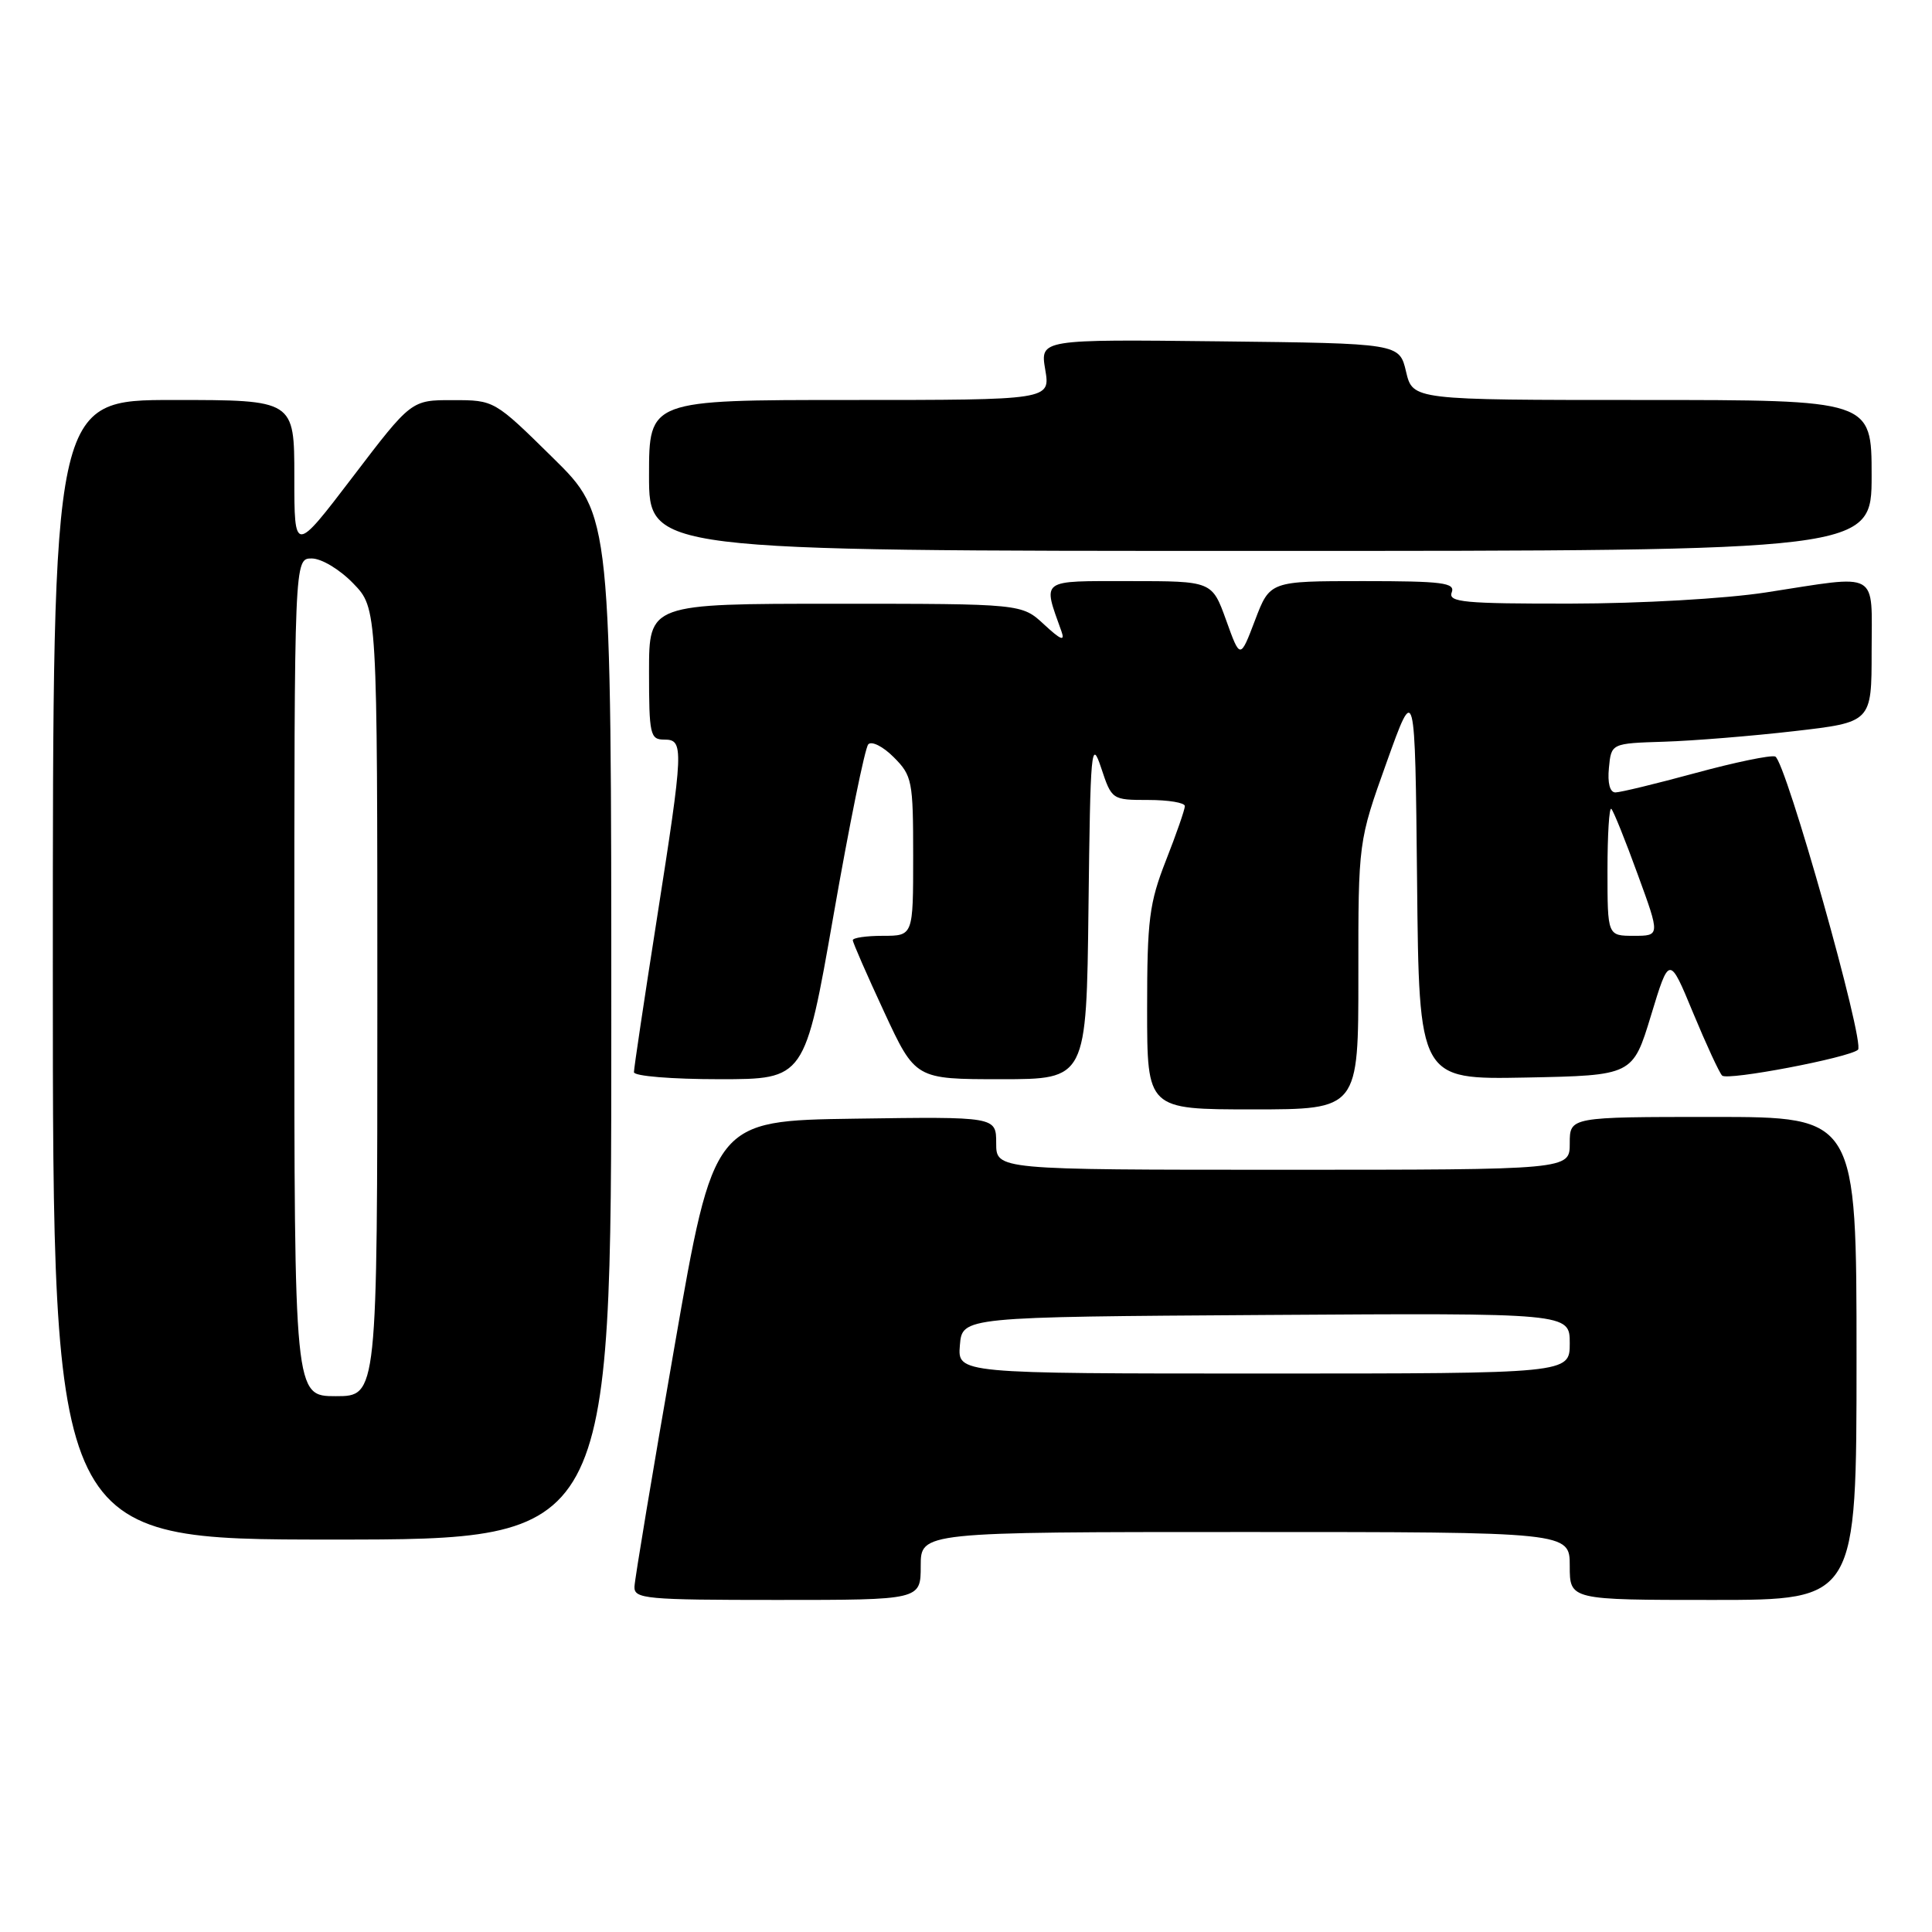 <?xml version="1.0" encoding="UTF-8" standalone="no"?>
<!DOCTYPE svg PUBLIC "-//W3C//DTD SVG 1.1//EN" "http://www.w3.org/Graphics/SVG/1.1/DTD/svg11.dtd" >
<svg xmlns="http://www.w3.org/2000/svg" xmlns:xlink="http://www.w3.org/1999/xlink" version="1.1" viewBox="0 0 256 256">
 <g >
 <path fill="currentColor"
d=" M 122.00 207.50 C 122.00 203.00 122.00 203.00 165.00 203.00 C 208.00 203.00 208.00 203.00 208.00 207.50 C 208.00 212.00 208.00 212.00 227.00 212.00 C 246.00 212.00 246.00 212.00 246.00 180.00 C 246.00 148.00 246.00 148.00 227.00 148.00 C 208.00 148.00 208.00 148.00 208.00 151.50 C 208.00 155.00 208.00 155.00 170.00 155.00 C 132.00 155.00 132.00 155.00 132.00 151.48 C 132.00 147.96 132.00 147.96 113.29 148.23 C 94.58 148.50 94.58 148.50 89.36 178.50 C 86.48 195.00 84.10 209.29 84.07 210.25 C 84.01 211.86 85.55 212.00 103.00 212.00 C 122.00 212.00 122.00 212.00 122.00 207.50 Z  M 81.00 136.14 C 81.00 68.27 81.00 68.27 73.25 60.65 C 65.50 53.02 65.50 53.02 60.00 53.02 C 54.50 53.01 54.50 53.01 46.75 63.18 C 39.00 73.34 39.00 73.34 39.00 63.17 C 39.00 53.00 39.00 53.00 23.00 53.00 C 7.00 53.00 7.00 53.00 7.00 128.50 C 7.00 204.00 7.00 204.00 44.00 204.00 C 81.00 204.00 81.00 204.00 81.00 136.14 Z  M 179.99 129.25 C 179.98 111.50 179.98 111.50 183.74 101.00 C 187.50 90.50 187.50 90.50 187.77 116.78 C 188.03 143.05 188.03 143.05 202.19 142.78 C 216.35 142.50 216.35 142.50 218.77 134.54 C 221.19 126.58 221.19 126.58 224.35 134.22 C 226.09 138.41 227.82 142.15 228.19 142.52 C 228.89 143.22 244.97 140.16 246.19 139.10 C 247.17 138.24 236.58 100.69 235.22 100.24 C 234.60 100.03 229.84 101.02 224.66 102.43 C 219.47 103.84 214.70 105.00 214.05 105.00 C 213.32 105.00 212.99 103.76 213.19 101.75 C 213.50 98.50 213.50 98.50 220.50 98.28 C 224.35 98.16 232.11 97.53 237.75 96.88 C 248.00 95.70 248.00 95.70 248.00 86.35 C 248.00 75.45 249.25 76.15 234.00 78.50 C 228.62 79.33 217.41 79.97 208.14 79.98 C 194.01 80.00 191.86 79.80 192.36 78.50 C 192.85 77.22 191.16 77.00 180.60 77.00 C 168.27 77.00 168.27 77.00 166.30 82.18 C 164.33 87.36 164.33 87.36 162.47 82.18 C 160.60 77.00 160.60 77.00 149.69 77.00 C 137.68 77.00 138.15 76.65 140.65 83.66 C 141.14 85.03 140.56 84.80 138.35 82.75 C 135.39 80.00 135.39 80.00 110.70 80.00 C 86.00 80.00 86.00 80.00 86.00 89.00 C 86.00 97.33 86.15 98.00 88.00 98.00 C 90.65 98.00 90.61 98.95 87.00 122.00 C 85.35 132.53 84.00 141.56 84.00 142.07 C 84.00 142.59 89.00 143.00 95.32 143.00 C 106.64 143.00 106.64 143.00 110.45 121.25 C 112.54 109.29 114.61 99.11 115.05 98.63 C 115.49 98.15 117.01 98.91 118.42 100.33 C 120.87 102.78 121.00 103.46 121.00 113.45 C 121.00 124.00 121.00 124.00 117.00 124.00 C 114.80 124.00 113.00 124.26 113.00 124.58 C 113.00 124.90 114.87 129.17 117.15 134.08 C 121.29 143.00 121.29 143.00 132.63 143.00 C 143.96 143.00 143.96 143.00 144.23 120.25 C 144.48 99.14 144.60 97.81 145.91 101.75 C 147.31 105.97 147.35 106.00 152.16 106.00 C 154.82 106.00 157.00 106.36 157.00 106.81 C 157.00 107.26 155.88 110.49 154.50 114.00 C 152.28 119.67 152.00 121.86 152.00 133.69 C 152.00 147.00 152.00 147.00 166.00 147.00 C 180.00 147.00 180.00 147.00 179.99 129.25 Z  M 248.00 63.00 C 248.00 53.00 248.00 53.00 217.60 53.00 C 187.20 53.00 187.20 53.00 186.31 49.25 C 185.43 45.50 185.43 45.50 161.62 45.23 C 137.82 44.96 137.82 44.96 138.50 48.98 C 139.18 53.00 139.18 53.00 112.59 53.00 C 86.00 53.00 86.00 53.00 86.00 63.00 C 86.00 73.00 86.00 73.00 167.00 73.00 C 248.00 73.00 248.00 73.00 248.00 63.00 Z  M 127.19 178.25 C 127.50 174.50 127.50 174.50 167.75 174.24 C 208.00 173.98 208.00 173.98 208.00 177.99 C 208.00 182.00 208.00 182.00 167.44 182.00 C 126.88 182.00 126.88 182.00 127.19 178.25 Z  M 39.00 129.50 C 39.00 74.00 39.00 74.00 41.30 74.00 C 42.60 74.00 45.01 75.45 46.80 77.30 C 50.00 80.60 50.00 80.60 50.00 132.80 C 50.00 185.00 50.00 185.00 44.50 185.00 C 39.00 185.00 39.00 185.00 39.00 129.50 Z  M 213.00 115.33 C 213.00 110.57 213.23 106.90 213.51 107.18 C 213.80 107.46 215.37 111.36 217.00 115.85 C 219.98 124.00 219.98 124.00 216.49 124.00 C 213.00 124.00 213.00 124.00 213.00 115.33 Z "/>
</g>
</svg>